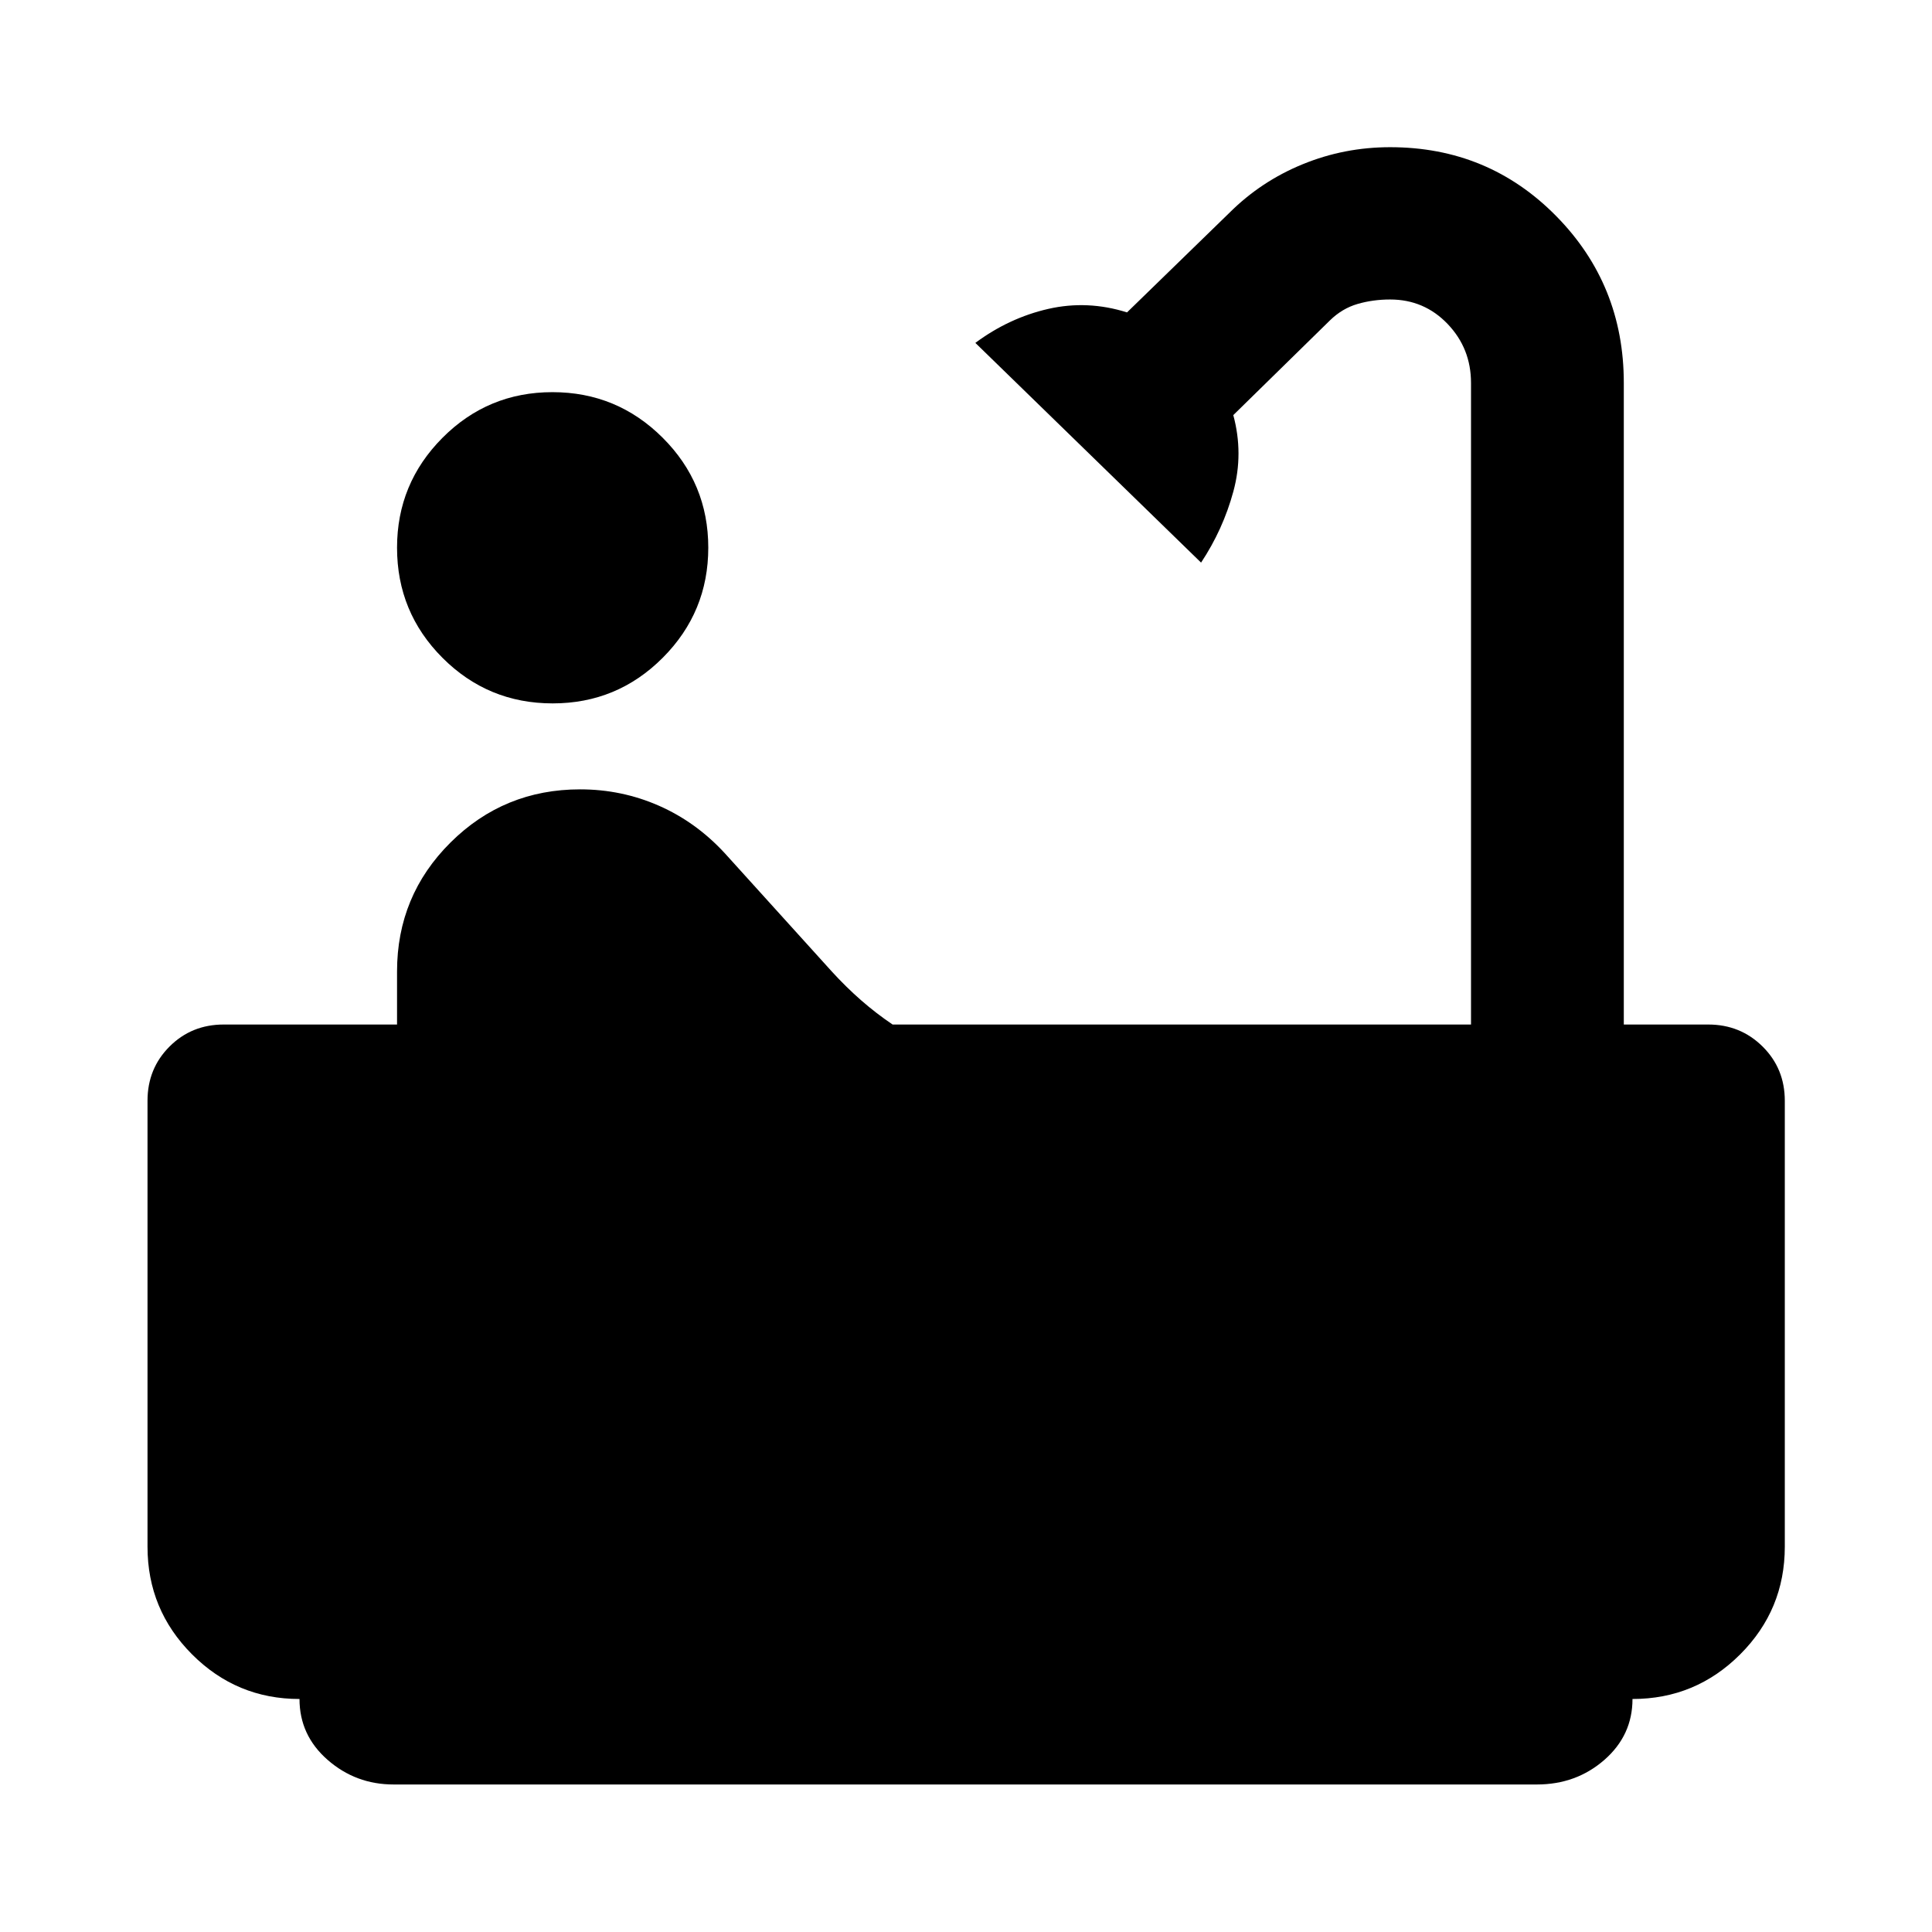 <svg xmlns="http://www.w3.org/2000/svg" height="40" viewBox="0 -960 960 960" width="40"><path d="M274.61-610.49q-32.11 0-54.72-22.62-22.6-22.62-22.6-54.74 0-31.93 22.58-54.61t54.64-22.68q32.06 0 54.75 22.63 22.68 22.63 22.68 54.64 0 32.01-22.61 54.69-22.61 22.69-54.72 22.69ZM195.57-73.3q-18.78 0-32.77-12.22-13.98-12.22-13.98-30.26-31.25 0-53.38-22.17-22.14-22.18-22.14-53.5v-221.59q0-16 10.94-26.94 10.94-10.94 26.94-10.94h86.11v-26.38q0-37.65 26.57-64.06 26.57-26.41 64.41-26.41 20.64 0 39.14 8.13 18.49 8.13 32.78 23.65l53.09 58.68q7.1 7.78 14.6 14.34t15.65 12.05h287.41v-318.82q0-17.12-11.62-29.28-11.63-12.16-28.57-12.16-8.5 0-16.14 2.21-7.63 2.2-13.73 8.14l-48.06 47.1q5.16 19.08.03 37.96-5.13 18.88-16.04 35.33L484.65-789.62q16.74-12.43 36.23-16.89 19.49-4.45 39.13 1.74l51.02-49.63q15.65-15.57 36.31-24.01 20.65-8.45 43.41-8.45 48.76 0 82.43 34.14 33.68 34.14 33.68 82.98v318.82h41.96q15.98 0 27.01 10.94 11.03 10.94 11.03 26.94v221.59q0 31.32-22.18 53.5-22.18 22.17-53.5 22.17 0 18.04-13.98 30.26-13.99 12.22-33.55 12.22H195.57Z"/></svg>